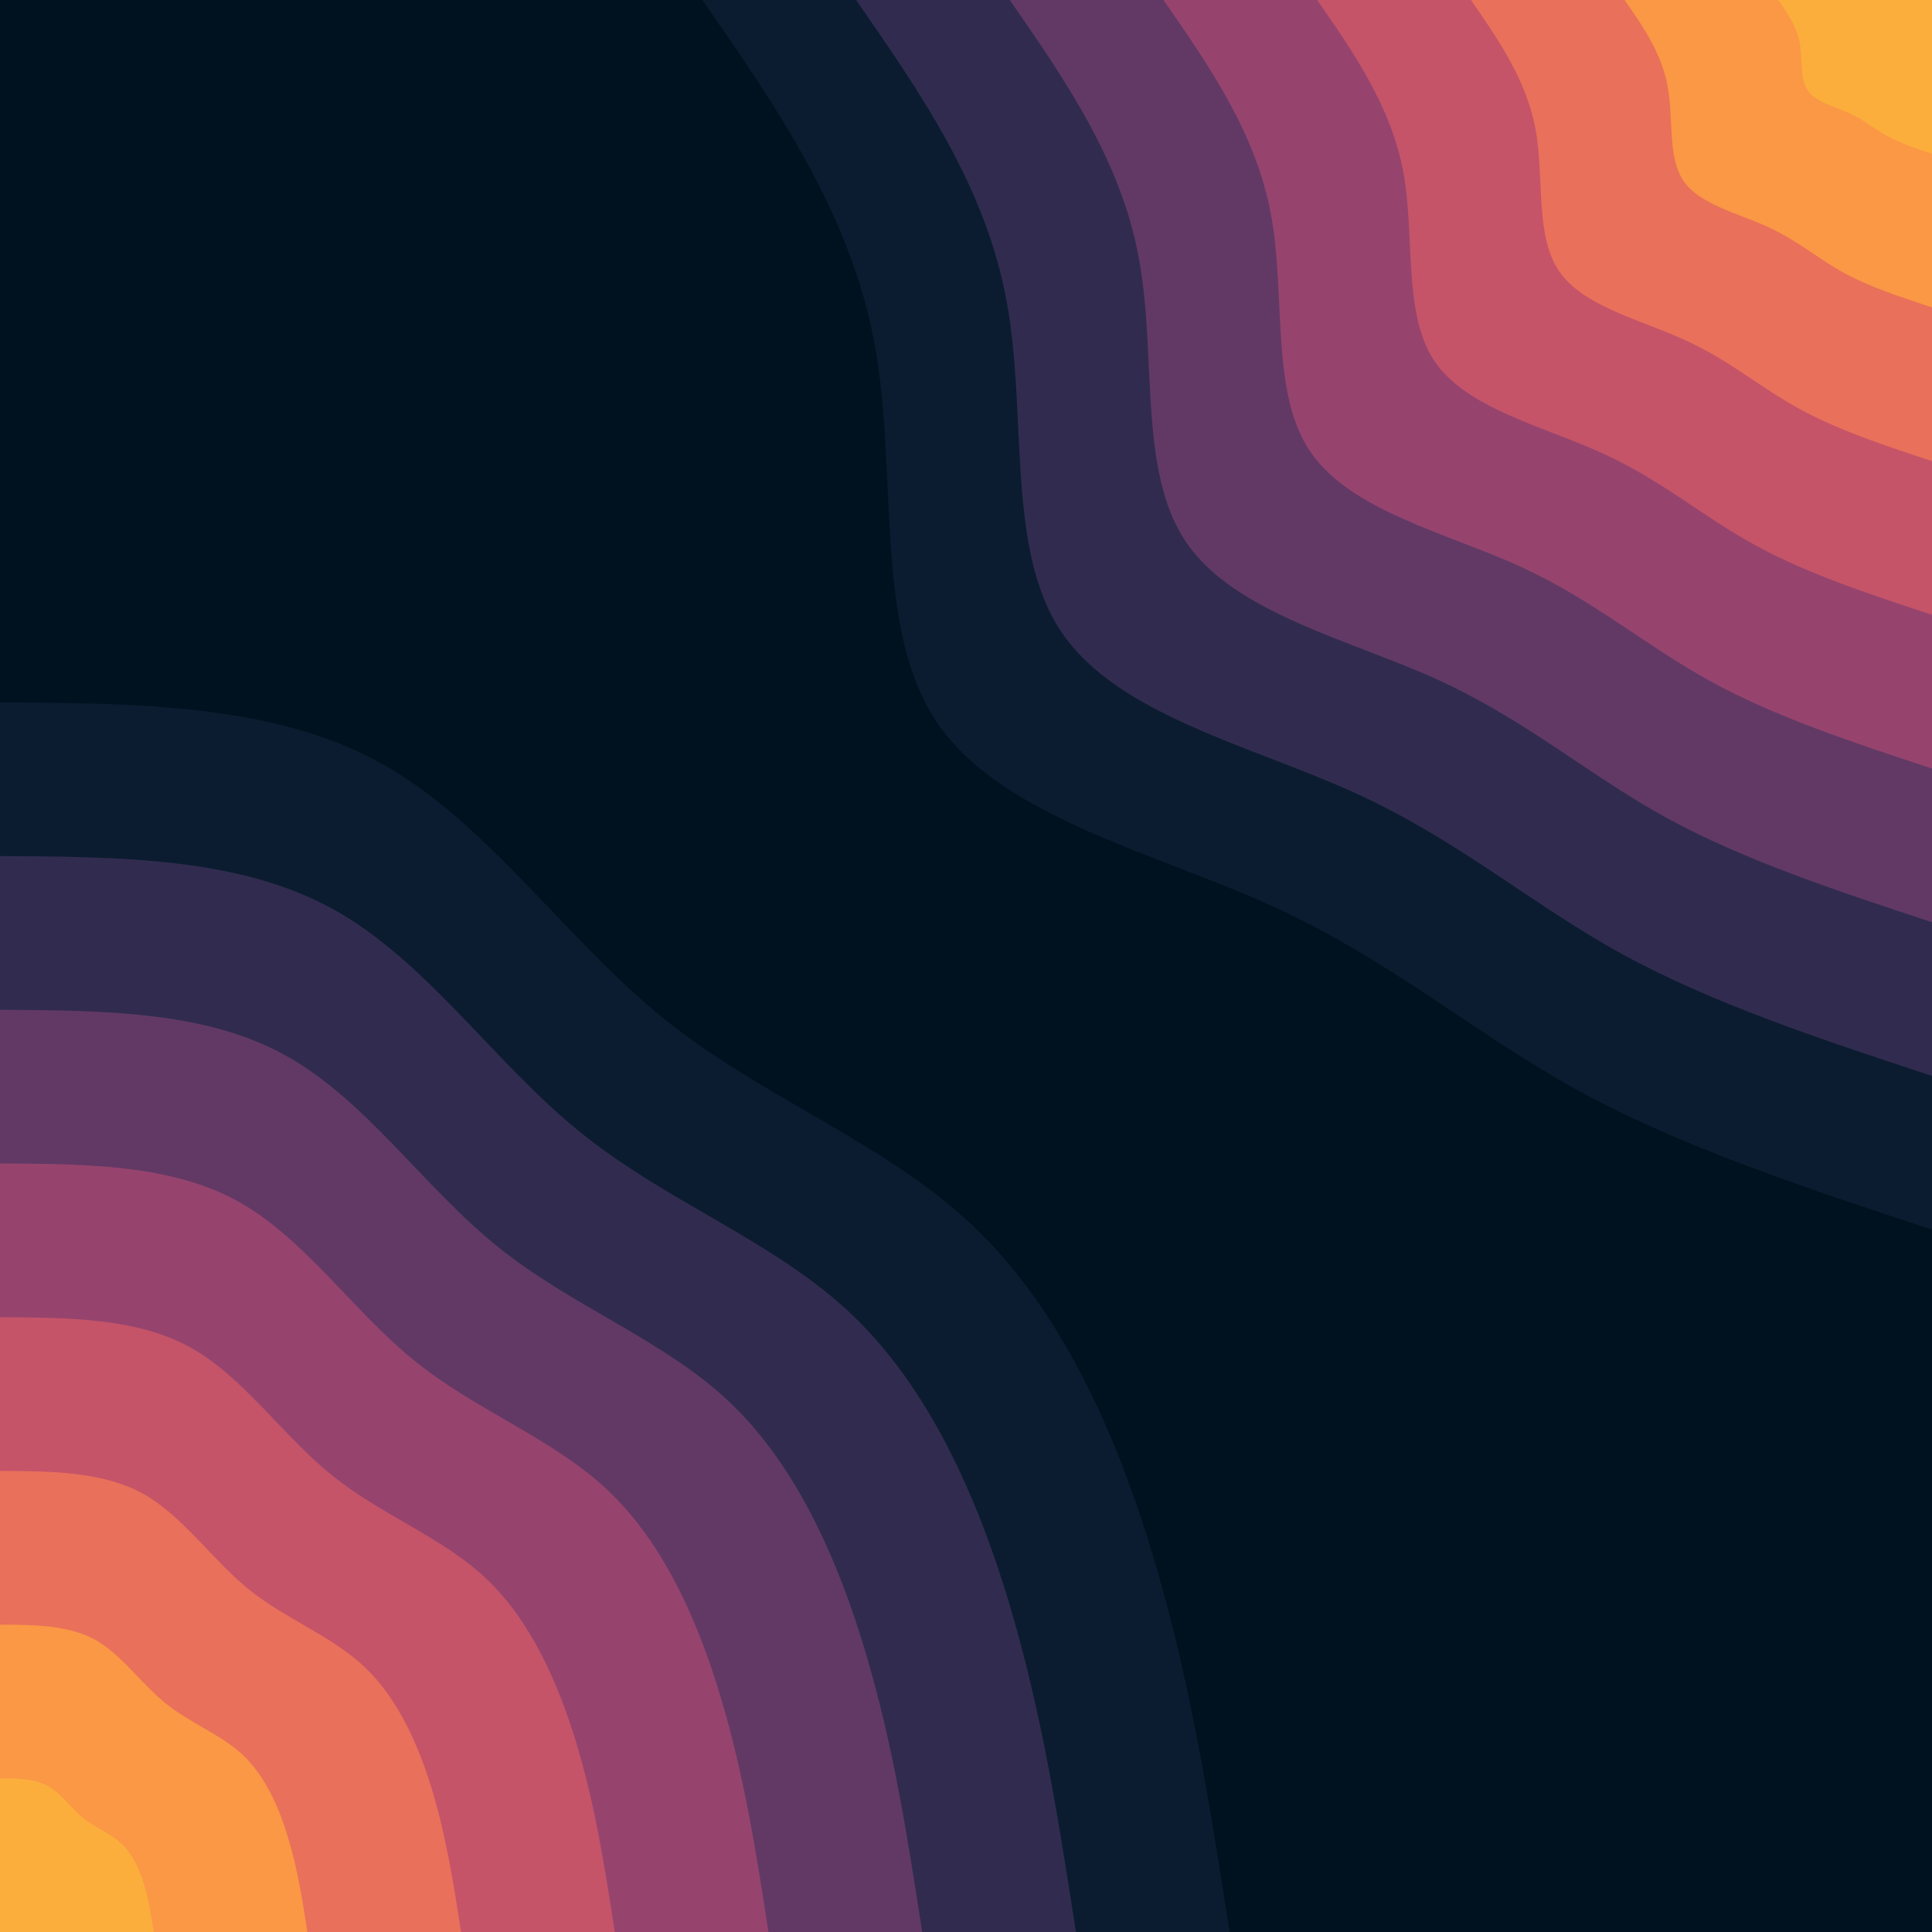 <svg id="visual" viewBox="0 0 900 900" width="900" height="900" xmlns="http://www.w3.org/2000/svg" xmlns:xlink="http://www.w3.org/1999/xlink" version="1.1"><rect x="0" y="0" width="900" height="900" fill="#001220"></rect><defs><linearGradient id="grad1_0" x1="0%" y1="0%" x2="100%" y2="100%"><stop offset="30%" stop-color="#fbae3c" stop-opacity="1"></stop><stop offset="70%" stop-color="#fbae3c" stop-opacity="1"></stop></linearGradient></defs><defs><linearGradient id="grad1_1" x1="0%" y1="0%" x2="100%" y2="100%"><stop offset="30%" stop-color="#fbae3c" stop-opacity="1"></stop><stop offset="70%" stop-color="#f48350" stop-opacity="1"></stop></linearGradient></defs><defs><linearGradient id="grad1_2" x1="0%" y1="0%" x2="100%" y2="100%"><stop offset="30%" stop-color="#d96162" stop-opacity="1"></stop><stop offset="70%" stop-color="#f48350" stop-opacity="1"></stop></linearGradient></defs><defs><linearGradient id="grad1_3" x1="0%" y1="0%" x2="100%" y2="100%"><stop offset="30%" stop-color="#d96162" stop-opacity="1"></stop><stop offset="70%" stop-color="#af4b6d" stop-opacity="1"></stop></linearGradient></defs><defs><linearGradient id="grad1_4" x1="0%" y1="0%" x2="100%" y2="100%"><stop offset="30%" stop-color="#7c3e6b" stop-opacity="1"></stop><stop offset="70%" stop-color="#af4b6d" stop-opacity="1"></stop></linearGradient></defs><defs><linearGradient id="grad1_5" x1="0%" y1="0%" x2="100%" y2="100%"><stop offset="30%" stop-color="#7c3e6b" stop-opacity="1"></stop><stop offset="70%" stop-color="#49335c" stop-opacity="1"></stop></linearGradient></defs><defs><linearGradient id="grad1_6" x1="0%" y1="0%" x2="100%" y2="100%"><stop offset="30%" stop-color="#1d2540" stop-opacity="1"></stop><stop offset="70%" stop-color="#49335c" stop-opacity="1"></stop></linearGradient></defs><defs><linearGradient id="grad1_7" x1="0%" y1="0%" x2="100%" y2="100%"><stop offset="30%" stop-color="#1d2540" stop-opacity="1"></stop><stop offset="70%" stop-color="#001220" stop-opacity="1"></stop></linearGradient></defs><defs><linearGradient id="grad2_0" x1="0%" y1="0%" x2="100%" y2="100%"><stop offset="30%" stop-color="#fbae3c" stop-opacity="1"></stop><stop offset="70%" stop-color="#fbae3c" stop-opacity="1"></stop></linearGradient></defs><defs><linearGradient id="grad2_1" x1="0%" y1="0%" x2="100%" y2="100%"><stop offset="30%" stop-color="#f48350" stop-opacity="1"></stop><stop offset="70%" stop-color="#fbae3c" stop-opacity="1"></stop></linearGradient></defs><defs><linearGradient id="grad2_2" x1="0%" y1="0%" x2="100%" y2="100%"><stop offset="30%" stop-color="#f48350" stop-opacity="1"></stop><stop offset="70%" stop-color="#d96162" stop-opacity="1"></stop></linearGradient></defs><defs><linearGradient id="grad2_3" x1="0%" y1="0%" x2="100%" y2="100%"><stop offset="30%" stop-color="#af4b6d" stop-opacity="1"></stop><stop offset="70%" stop-color="#d96162" stop-opacity="1"></stop></linearGradient></defs><defs><linearGradient id="grad2_4" x1="0%" y1="0%" x2="100%" y2="100%"><stop offset="30%" stop-color="#af4b6d" stop-opacity="1"></stop><stop offset="70%" stop-color="#7c3e6b" stop-opacity="1"></stop></linearGradient></defs><defs><linearGradient id="grad2_5" x1="0%" y1="0%" x2="100%" y2="100%"><stop offset="30%" stop-color="#49335c" stop-opacity="1"></stop><stop offset="70%" stop-color="#7c3e6b" stop-opacity="1"></stop></linearGradient></defs><defs><linearGradient id="grad2_6" x1="0%" y1="0%" x2="100%" y2="100%"><stop offset="30%" stop-color="#49335c" stop-opacity="1"></stop><stop offset="70%" stop-color="#1d2540" stop-opacity="1"></stop></linearGradient></defs><defs><linearGradient id="grad2_7" x1="0%" y1="0%" x2="100%" y2="100%"><stop offset="30%" stop-color="#001220" stop-opacity="1"></stop><stop offset="70%" stop-color="#1d2540" stop-opacity="1"></stop></linearGradient></defs><g transform="translate(900, 0)"><path d="M0 572.8C-58.3 553.6 -116.6 534.4 -165 507.9C-213.4 481.3 -251.8 447.5 -306.8 422.3C-361.9 397.2 -433.5 380.7 -463.4 336.7C-493.3 292.6 -481.4 220.8 -492.6 160.1C-503.9 99.3 -538.3 49.7 -572.8 0L0 0Z" fill="#0c1c30"></path><path d="M0 501.2C-51 484.4 -102.1 467.6 -144.4 444.4C-186.7 421.2 -220.3 391.5 -268.5 369.5C-316.6 347.5 -379.3 333.2 -405.4 294.6C-431.6 256 -421.2 193.2 -431.1 140.1C-440.9 86.9 -471 43.5 -501.2 0L0 0Z" fill="#312c4f"></path><path d="M0 429.6C-43.7 415.2 -87.5 400.8 -123.8 380.9C-160 361 -188.8 335.6 -230.1 316.7C-271.4 297.9 -325.1 285.6 -347.5 252.5C-369.9 219.4 -361 165.6 -369.5 120.1C-377.9 74.5 -403.8 37.3 -429.6 0L0 0Z" fill="#623965"></path><path d="M0 358C-36.5 346 -72.9 334 -103.1 317.4C-133.4 300.8 -157.4 279.7 -191.8 263.9C-226.2 248.2 -270.9 238 -289.6 210.4C-308.3 182.9 -300.9 138 -307.9 100C-314.9 62.1 -336.5 31 -358 0L0 0Z" fill="#96446e"></path><path d="M0 286.4C-29.2 276.8 -58.3 267.2 -82.5 253.9C-106.7 240.7 -125.9 223.7 -153.4 211.2C-180.9 198.6 -216.7 190.4 -231.7 168.3C-246.6 146.3 -240.7 110.4 -246.3 80C-252 49.7 -269.2 24.8 -286.4 0L0 0Z" fill="#c55469"></path><path d="M0 214.8C-21.9 207.6 -43.7 200.4 -61.9 190.4C-80 180.5 -94.4 167.8 -115.1 158.4C-135.7 148.9 -162.6 142.8 -173.8 126.2C-185 109.7 -180.5 82.8 -184.7 60C-189 37.3 -201.9 18.6 -214.8 0L0 0Z" fill="#e9705a"></path><path d="M0 143.2C-14.6 138.4 -29.2 133.6 -41.3 127C-53.3 120.3 -62.9 111.9 -76.7 105.6C-90.5 99.3 -108.4 95.2 -115.8 84.2C-123.3 73.1 -120.3 55.2 -123.2 40C-126 24.8 -134.6 12.4 -143.2 0L0 0Z" fill="#fa9845"></path><path d="M0 71.6C-7.3 69.2 -14.6 66.8 -20.6 63.5C-26.7 60.2 -31.5 55.9 -38.4 52.8C-45.2 49.6 -54.2 47.6 -57.9 42.1C-61.7 36.6 -60.2 27.6 -61.6 20C-63 12.4 -67.3 6.2 -71.6 0L0 0Z" fill="#fbae3c"></path></g><g transform="translate(0, 900)"><path d="M0 -572.8C63.6 -572.4 127.2 -572.1 177 -544.7C226.8 -517.3 262.9 -462.9 309.2 -425.5C355.5 -388.2 411.9 -368.1 453 -329.2C494.2 -290.2 520 -232.6 537.3 -174.6C554.7 -116.6 563.7 -58.3 572.8 0L0 0Z" fill="#0c1c30"></path><path d="M0 -501.2C55.6 -500.9 111.3 -500.6 154.9 -476.6C198.5 -452.7 230 -405 270.5 -372.4C311 -339.7 360.4 -322.1 396.4 -288C432.4 -254 455 -203.5 470.2 -152.8C485.4 -102 493.3 -51 501.2 0L0 0Z" fill="#312c4f"></path><path d="M0 -429.6C47.7 -429.3 95.4 -429.1 132.7 -408.5C170.1 -388 197.2 -347.1 231.9 -319.2C266.6 -291.2 308.9 -276.1 339.8 -246.9C370.6 -217.7 390 -174.4 403 -130.9C416.1 -87.5 422.8 -43.7 429.6 0L0 0Z" fill="#623965"></path><path d="M0 -358C39.7 -357.8 79.5 -357.6 110.6 -340.5C141.8 -323.3 164.3 -289.3 193.2 -266C222.2 -242.6 257.5 -230 283.2 -205.7C308.9 -181.4 325 -145.4 335.8 -109.1C346.7 -72.9 352.3 -36.4 358 0L0 0Z" fill="#96446e"></path><path d="M0 -286.4C31.8 -286.2 63.6 -286.1 88.5 -272.4C113.4 -258.7 131.4 -231.4 154.6 -212.8C177.7 -194.1 206 -184 226.5 -164.6C247.1 -145.1 260 -116.3 268.7 -87.3C277.4 -58.3 281.9 -29.2 286.4 0L0 0Z" fill="#c55469"></path><path d="M0 -214.8C23.8 -214.7 47.7 -214.5 66.4 -204.3C85.1 -194 98.6 -173.6 115.9 -159.6C133.3 -145.6 154.5 -138 169.9 -123.4C185.3 -108.8 195 -87.2 201.5 -65.5C208 -43.7 211.4 -21.9 214.8 0L0 0Z" fill="#e9705a"></path><path d="M0 -143.2C15.9 -143.1 31.8 -143 44.2 -136.2C56.7 -129.3 65.7 -115.7 77.3 -106.4C88.9 -97.1 103 -92 113.3 -82.3C123.5 -72.6 130 -58.1 134.3 -43.6C138.7 -29.2 140.9 -14.6 143.2 0L0 0Z" fill="#fa9845"></path><path d="M0 -71.6C7.9 -71.6 15.9 -71.5 22.1 -68.1C28.4 -64.7 32.9 -57.9 38.6 -53.2C44.4 -48.5 51.5 -46 56.6 -41.1C61.8 -36.3 65 -29.1 67.2 -21.8C69.3 -14.6 70.5 -7.3 71.6 0L0 0Z" fill="#fbae3c"></path></g></svg>